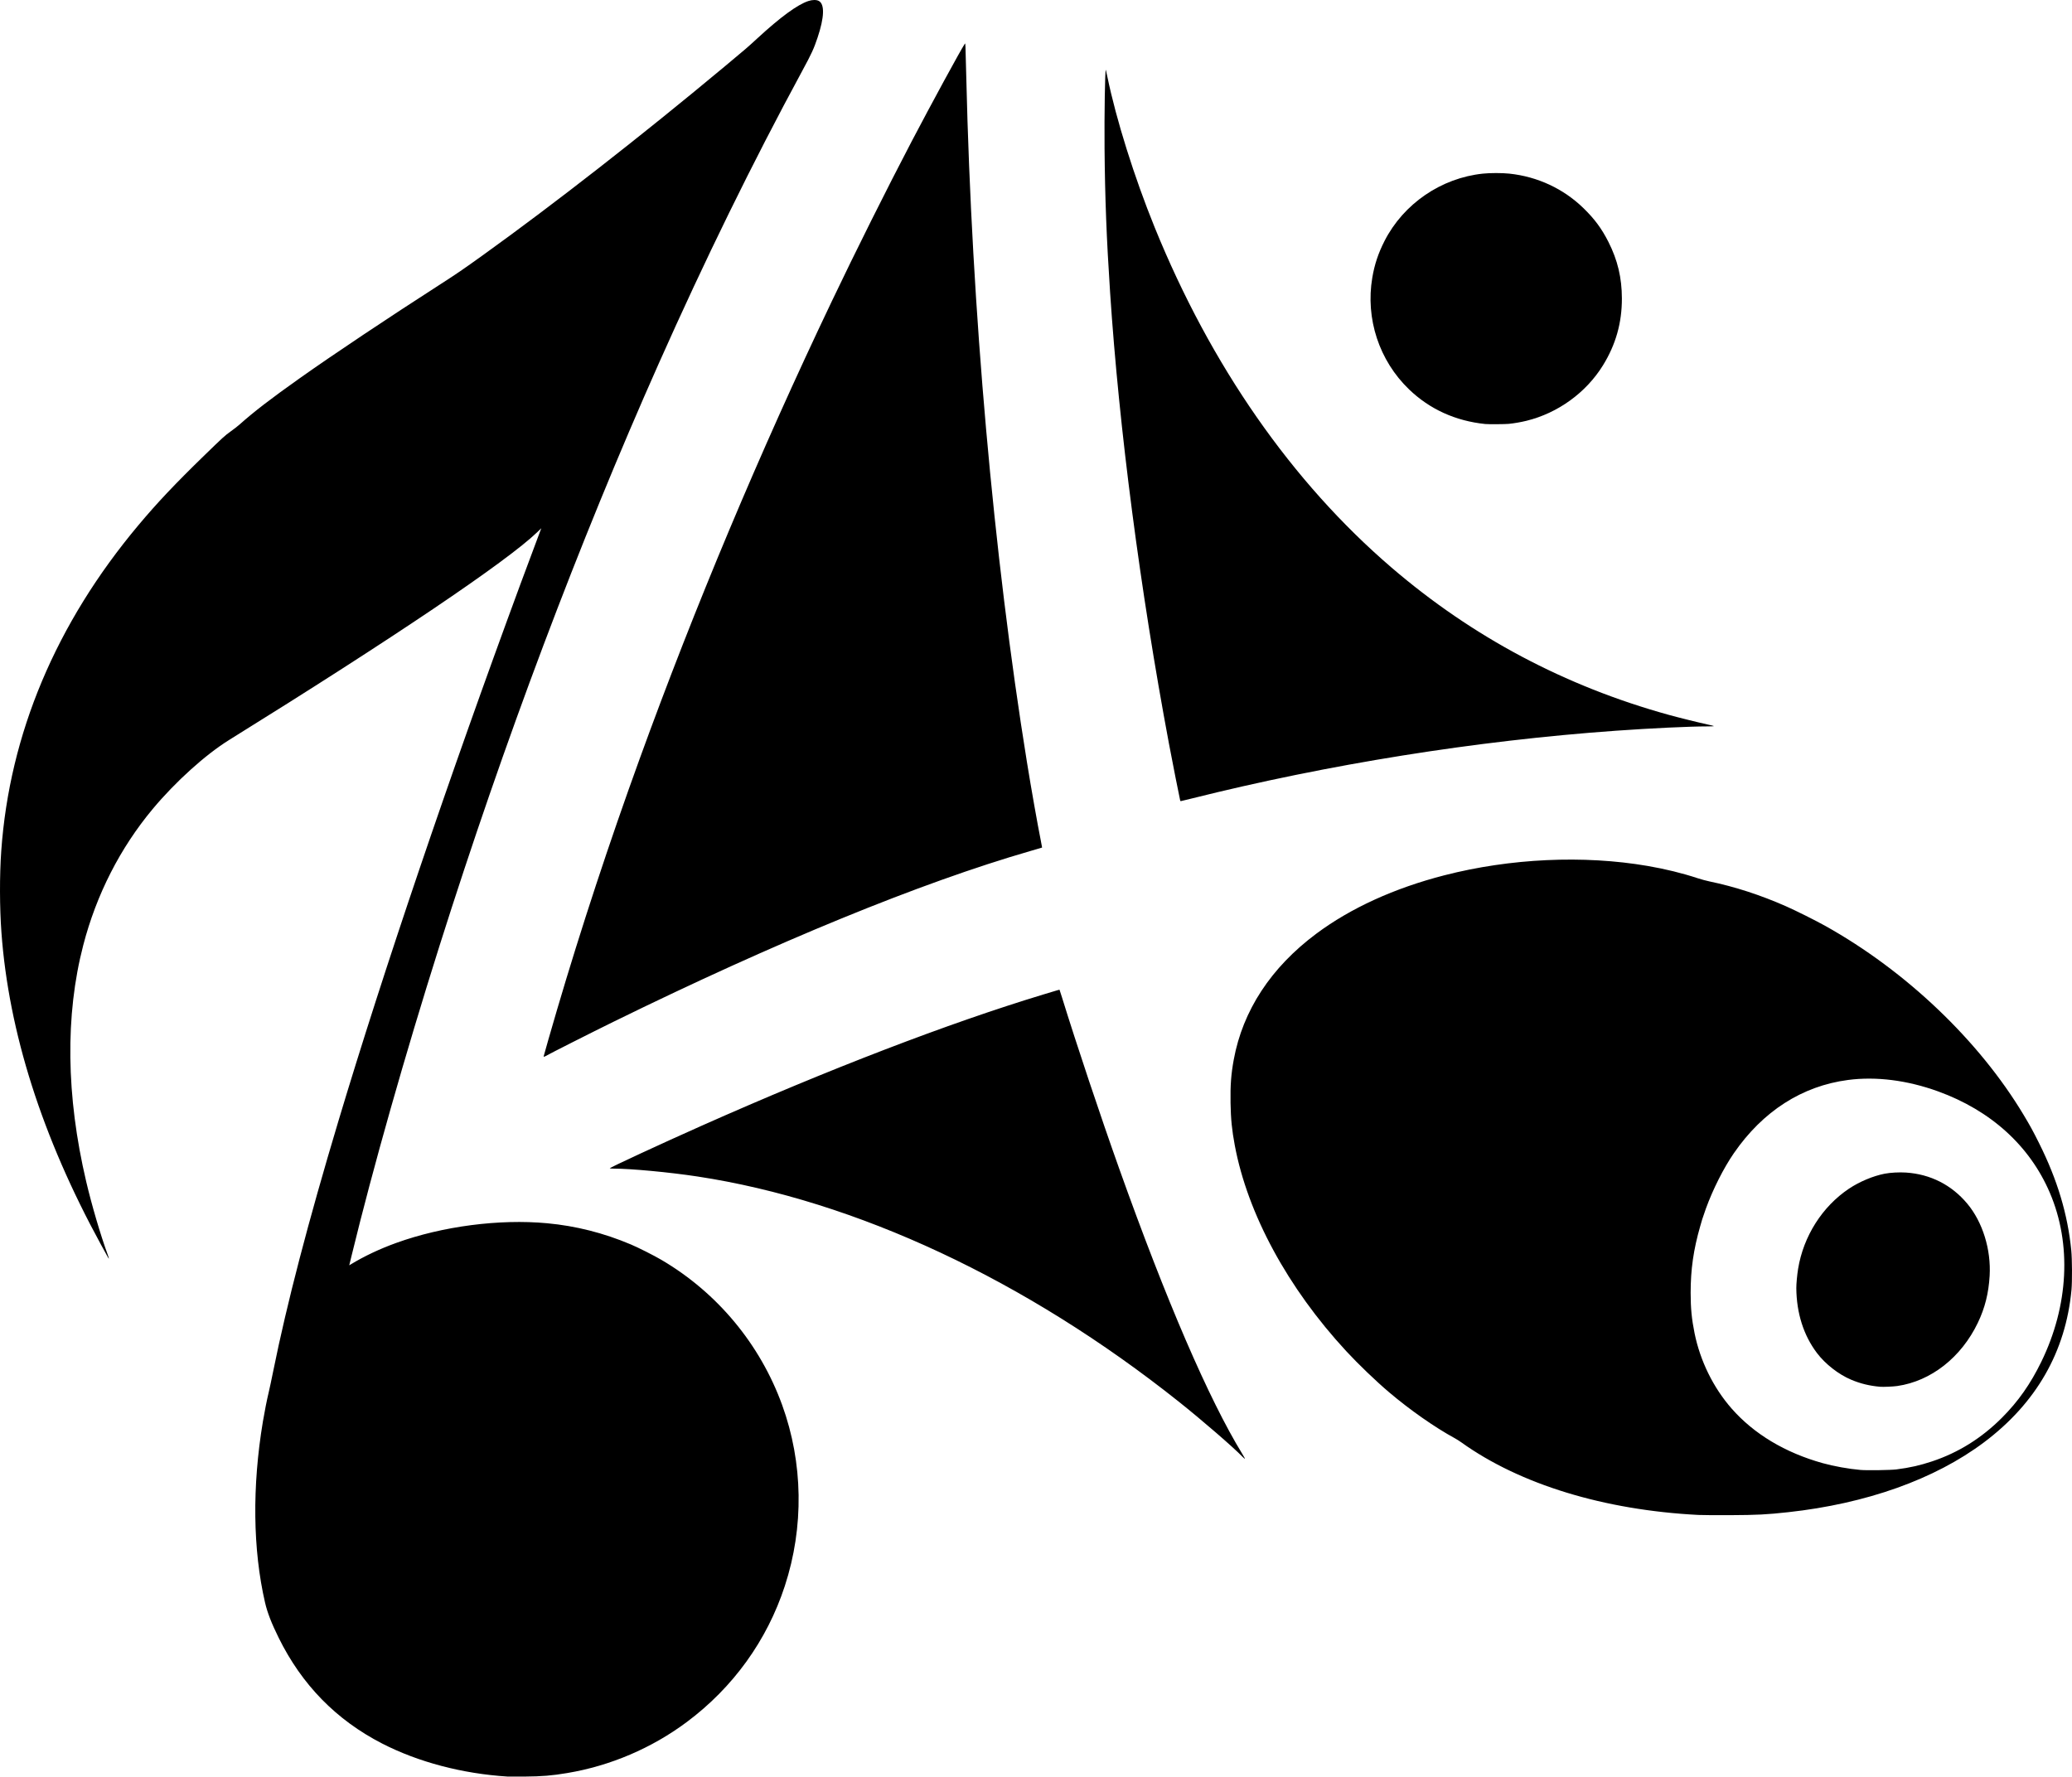 <svg xmlns="http://www.w3.org/2000/svg" viewBox="0 0 5294.64 4539.683">
  <path d="M1296.649 4539.51c-114.951-7.209-227.916-36.966-320.081-84.313-117.216-60.217-205.024-149.913-264.357-270.04-18.48-37.414-29.07-64.736-34.92-90.087-31.265-135.476-33.196-296.535-5.546-462.44 4.32-25.912 10.368-56.323 15.017-75.5 1.934-7.974 7.093-32.208 11.464-53.851 34.834-172.455 89.102-380.553 166.938-640.148 114.07-380.435 280.7-871.918 464.31-1369.5 17.061-46.234 48.267-129.883 51.644-138.432l2.145-5.432-10.633 10.242c-77.481 74.628-369.723 271.692-786.797 530.552-60.887 37.79-137.572 107.013-195.603 176.57-83.292 99.833-143.857 218.614-177.522 348.159-46.45 178.743-43.888 385.115 7.495 603.663 14.147 60.17 36.37 135.77 54.8 186.428 2.152 5.912 3.627 10.743 3.28 10.735-.702-.016-.6.166-20.634-36.485-150.016-274.442-235.293-541.907-253.954-796.5-4.734-64.592-4.934-145.739-.515-208.5 21.068-299.187 139.853-581.426 350.37-832.5 48.48-57.82 93.938-105.915 169.6-179.44 46.117-44.815 51.805-50 65.544-59.756 8.275-5.876 18.85-14.086 23.5-18.245 36.165-32.348 80.085-66.117 154.455-118.757 85.145-60.266 224.937-153.645 359-239.805 41.68-26.788 57.886-37.882 109.5-74.968 180.076-129.387 404.149-304.255 614.5-479.559 58.636-48.866 59.648-49.737 85.624-73.641 59.19-54.469 102.039-85.849 130.081-95.262 10.641-3.572 21.359-3.6 27.383-.069 14.877 8.719 13.639 41.843-3.478 93.081-9.653 28.894-15.228 41.01-39.45 85.73-126.78 234.076-248.729 482.776-366.38 747.19-204.667 459.976-395.366 966.463-560.628 1489-87.729 277.387-169.789 566.545-223.987 789.27l-6.392 26.267 3.613-2.198c34.731-21.133 74.273-39.802 116.7-55.099 118.233-42.63 263.315-61.518 385.414-50.177 73.444 6.822 144.1 24.713 213.79 54.137 19.766 8.345 59.067 28.19 78.71 39.745 142.44 83.786 251.542 215.04 307.988 370.523 53.719 147.97 56.132 311.785 6.812 462.533-45.568 139.281-132.17 259.373-250.794 347.78-89.373 66.606-195.102 111.71-305.006 130.118-39.492 6.615-64.044 8.64-109.5 9.033-20.625.179-40.2.156-43.5-.051zm3043.5-668.455c-240.855-12.287-456.11-78.097-605.5-185.12-4.95-3.546-12.6-8.405-17-10.8-51.032-27.762-114.563-72.189-168-117.481-33.561-28.447-78.679-71.726-109.484-105.023-149.698-161.81-252.126-350.949-284.91-526.1-7.351-39.276-10.134-67.205-10.81-108.495-.735-44.918 1.367-73.195 8.206-110.405 23.088-125.601 95.108-235.454 210.998-321.836 87.76-65.414 199.42-116.348 327-149.162 168.697-43.39 355.93-52.016 519.5-23.936 45.34 7.784 88.95 18.495 128.5 31.562 8.25 2.726 21.525 6.311 29.5 7.967 64.826 13.46 130.367 34.737 195.5 63.466 25.534 11.263 75.357 36.133 100.5 50.167 206.176 115.082 392.947 293.023 506.73 482.772 17.166 28.625 23.592 40.374 39.654 72.5 46.684 93.372 73.089 181.308 82.275 274 2.176 21.962 2.485 79.572.539 100.5-14.728 158.361-90.172 289.86-223.776 390.04-125.767 94.302-300.38 156.548-500.422 178.389-55 6.005-78.462 7.2-148.5 7.562-34.65.179-70.875-.076-80.5-.567zm506-116.354c33.634-4.276 60.154-10.26 91-20.535 67.327-22.426 126.445-59.35 178.514-111.496 41.414-41.475 72.902-86.249 100.535-142.955 69.908-143.46 77.861-300.848 21.824-431.879-51.305-119.965-150.88-210.292-285.637-259.106-78.652-28.49-158.136-38.567-229.978-29.155-117.378 15.376-217.76 79.736-291.752 187.056-26.263 38.092-53.677 92.382-71.612 141.82-9.09 25.927-11.047 31.973-14.41 44.736-17.232 59.855-24.49 110.389-24.479 170.444.01 39.304 2.699 67.016 10.006 103 14.42 71.014 47.996 139.28 94.676 192.5 57.035 65.023 136.755 112.825 232.813 139.598 28.312 7.89 66.176 14.69 96.5 17.328 16.378 1.424 77.18.529 92-1.356zm-42-211.178c-27.236-2.438-49.75-7.919-73.638-17.927-32.288-13.528-66.303-40.075-87.776-68.505-33.953-44.955-51.98-101.705-52.56-165.46-.099-10.794 2.067-34.216 4.576-49.5 13.7-83.445 61.697-159.05 129.981-204.749 26.678-17.854 61.709-32.559 91.126-38.252 14.881-2.88 37.47-4.095 54.704-2.942 62.46 4.177 116.356 31.547 156.433 79.443 39.268 46.926 61.115 117.32 57.195 184.28-2.618 44.698-12.012 82.166-30.078 119.957-42.352 88.593-119.858 149.43-206.08 161.76-10.66 1.523-35.87 2.613-43.883 1.895zm-1629.042 179.002c-24.223-25.026-103.718-93.76-162.958-140.901-390.126-310.447-824.79-513.784-1230-575.398-71.479-10.869-169.82-20.092-214.25-20.095-5.363 0-9.75-.37-9.75-.82 0-1.856 134.585-64.206 234-108.408 325.732-144.828 630.501-261.927 873.5-335.618 41.196-12.493 41.436-12.562 41.872-12.065.198.226 2.936 8.736 6.084 18.91 37.721 121.912 98.235 303.04 146.333 438 119.833 336.25 228.79 588.804 314.37 728.683 3.762 6.151 6.841 11.439 6.841 11.75 0 1.486-1.967.171-6.042-4.038zM1389.15 2699.496c0-1.165 20.723-73.324 33.993-118.365 61.62-209.155 133.686-428.04 211.702-643 140.647-387.53 305.011-778.896 490.531-1168 60.53-126.955 141.393-288.846 204.041-408.5 49.276-94.114 125.965-235.007 135.86-249.6 1.831-2.702 1.802-3.35 3.91 86.1 14.019 594.608 69.346 1219.167 154.937 1749 10.878 67.339 27.307 160.282 35.544 201.09 1.915 9.484 3.369 17.35 3.232 17.478-.138.129-13.75 4.14-30.25 8.913-280.48 81.136-649.06 232.143-1065.92 436.705-54.048 26.523-164.347 82.262-171.916 86.877-3.159 1.926-5.664 2.502-5.664 1.302zm1626.586-654.115c-1.12-3.568-20.79-103.165-28.49-144.25-73.84-394-127.602-805.923-150.55-1153.5-9.137-138.411-13.119-241.742-14.199-368.5-.726-85.283 1.182-202.805 3.26-200.728.187.188 1.93 8.056 3.872 17.484 22.49 109.197 68.978 257.211 120.987 385.217 143.514 353.225 350.844 650.982 605.273 869.265 206.627 177.271 443.256 302.976 708.261 376.251 25.537 7.062 78.41 20.177 99 24.558 8.525 1.814 15.927 3.67 16.45 4.126.522.454-6.903.829-16.5.832-45.821.013-143.873 4.645-233.95 11.052-357.695 25.444-734.754 85.727-1085.222 173.5-14.146 3.544-26.154 6.443-26.682 6.443-.529 0-1.208-.788-1.51-1.75zm779.414-961.93c-75.876-7.793-141.85-37.803-194.555-88.5-76.417-73.505-111.645-180.54-93.937-285.419 5.7-33.763 15.31-62.58 31.315-93.901 48.57-95.057 144.764-160.857 251.399-171.967 18.86-1.964 48.762-1.961 67.512.008 71.98 7.56 138.528 38.59 189.602 88.412 28.381 27.685 46.263 51.887 63.577 86.047 23.51 46.383 34.31 91.752 34.399 144.5.105 62.358-15.634 117.955-48.4 170.964-43.117 69.757-115.09 121.917-195.412 141.618-14.397 3.531-31.263 6.46-45.356 7.877-9.488.954-51.895 1.209-60.144.361z"/>
</svg>